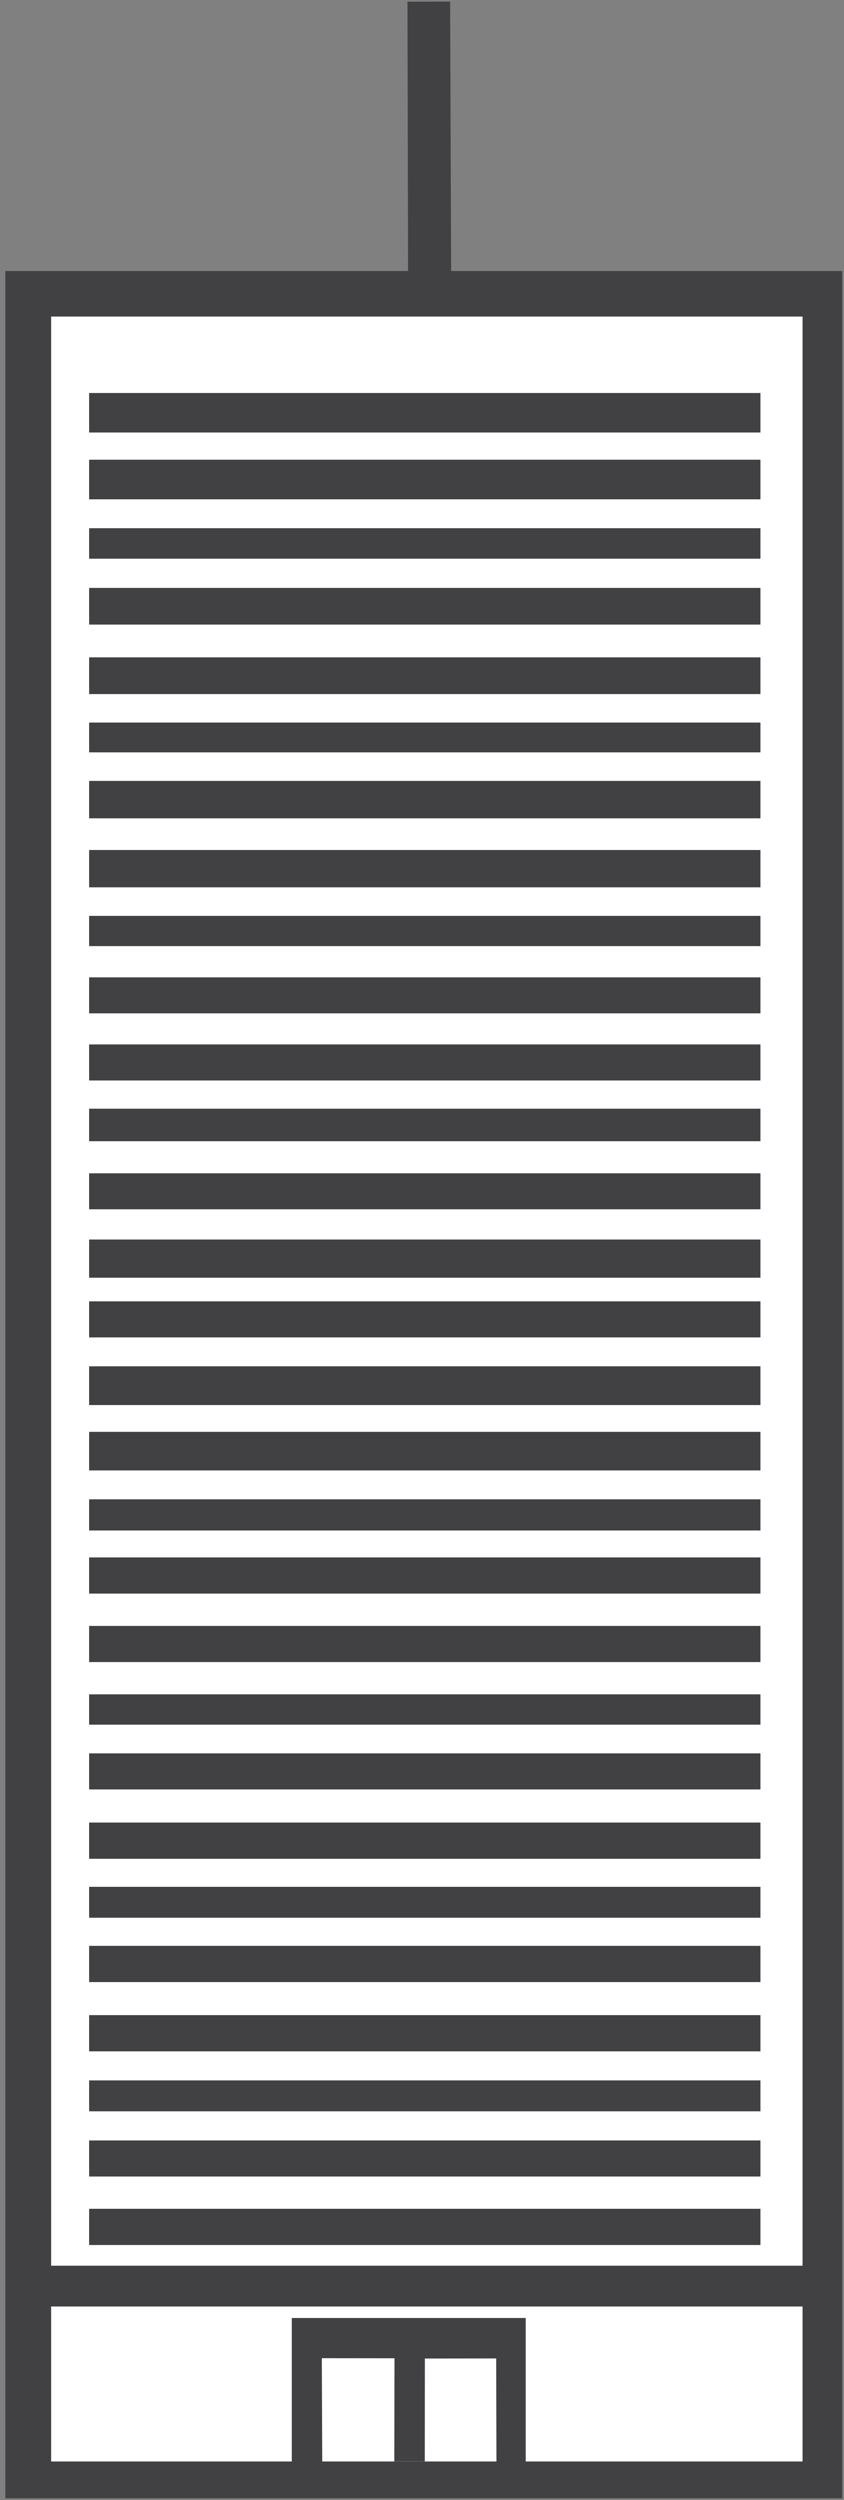 <?xml version="1.0" encoding="UTF-8"?>
<!DOCTYPE svg PUBLIC "-//W3C//DTD SVG 1.1//EN" "http://www.w3.org/Graphics/SVG/1.1/DTD/svg11.dtd">
<!-- Creator: CorelDRAW 2020 (64-Bit) -->
<svg xmlns="http://www.w3.org/2000/svg" xml:space="preserve" width="100px" height="296px" version="1.1" shape-rendering="geometricPrecision" text-rendering="geometricPrecision" image-rendering="optimizeQuality" fill-rule="evenodd" clip-rule="evenodd"
viewBox="0 0 100 296"
 xmlns:xlink="http://www.w3.org/1999/xlink"
 xmlns:xodm="http://www.corel.com/coreldraw/odm/2003">
 <rect x="0" y="0" width="100" height="296" fill="#808080" stroke="none"/>
 <g id="Слой_x0020_1">
  <polygon fill="#414042" points="0.63,32.09 48.35,32.09 48.28,0.2 53.33,0.19 53.45,32.09 99.79,32.09 99.79,295.8 0.63,295.8 "/>
  <path fill="white" d="M6.06 37.48l89.03 0 0 230.78 -89.03 0 0 -230.78zm4.5 9.05l79.54 0 0 4.68 -79.54 0 0 -4.68zm0 7.9l79.54 0 0 4.69 -79.54 0 0 -4.69zm0 8.11l79.54 0 0 3.61 -79.54 0 0 -3.61zm0 7.07l79.54 0 0 4.34 -79.54 0 0 -4.34zm0 8.22l79.54 0 0 4.35 -79.54 0 0 -4.35zm0 7.72l79.54 0 0 3.53 -79.54 0 0 -3.53zm0 6.91l79.54 0 0 4.43 -79.54 0 0 -4.43zm0 8.18l79.54 0 0 4.42 -79.54 0 0 -4.42zm0 7.8l79.54 0 0 3.58 -79.54 0 0 -3.58zm0 7.28l79.54 0 0 4.26 -79.54 0 0 -4.26zm0 7.94l79.54 0 0 4.27 -79.54 0 0 -4.27zm0 7.61l79.54 0 0 3.85 -79.54 0 0 -3.85zm0 7.65l79.54 0 0 4.26 -79.54 0 0 -4.26zm0 7.84l79.54 0 0 4.52 -79.54 0 0 -4.52zm0 7.32l79.54 0 0 4.27 -79.54 0 0 -4.27zm0 7.69l79.54 0 0 4.59 -79.54 0 0 -4.59zm0 7.76l79.54 0 0 4.57 -79.54 0 0 -4.57zm0 7.99l79.54 0 0 3.69 -79.54 0 0 -3.69zm0 6.88l79.54 0 0 4.28 -79.54 0 0 -4.28zm0 8.11l79.54 0 0 4.28 -79.54 0 0 -4.28zm0 8.1l79.54 0 0 3.59 -79.54 0 0 -3.59zm0 6.99l79.54 0 0 4.27 -79.54 0 0 -4.27zm0 8.19l79.54 0 0 4.29 -79.54 0 0 -4.29zm0 7.61l79.54 0 0 3.66 -79.54 0 0 -3.66zm0 6.99l79.54 0 0 4.29 -79.54 0 0 -4.29zm0 8.2l79.54 0 0 4.29 -79.54 0 0 -4.29zm0 7.73l79.54 0 0 3.66 -79.54 0 0 -3.66zm0 7.11l79.54 0 0 4.27 -79.54 0 0 -4.27zm0 8.09l79.54 0 0 4.29 -79.54 0 0 -4.29z"/>
  <path fill="white" d="M6.06 273.09l89.03 0 0 18.35 -89.03 0 0 -18.35zm28.5 1.36l27.73 0 0 16.99 -3.47 0 -0.03 -12.2 -8.45 0.01 -0.01 12.18 -3.61 0 0.02 -12.21 -8.61 -0.01 0.05 12.23 -3.61 0 0 -16.99 -0.01 0z"/>
 </g>
</svg>
